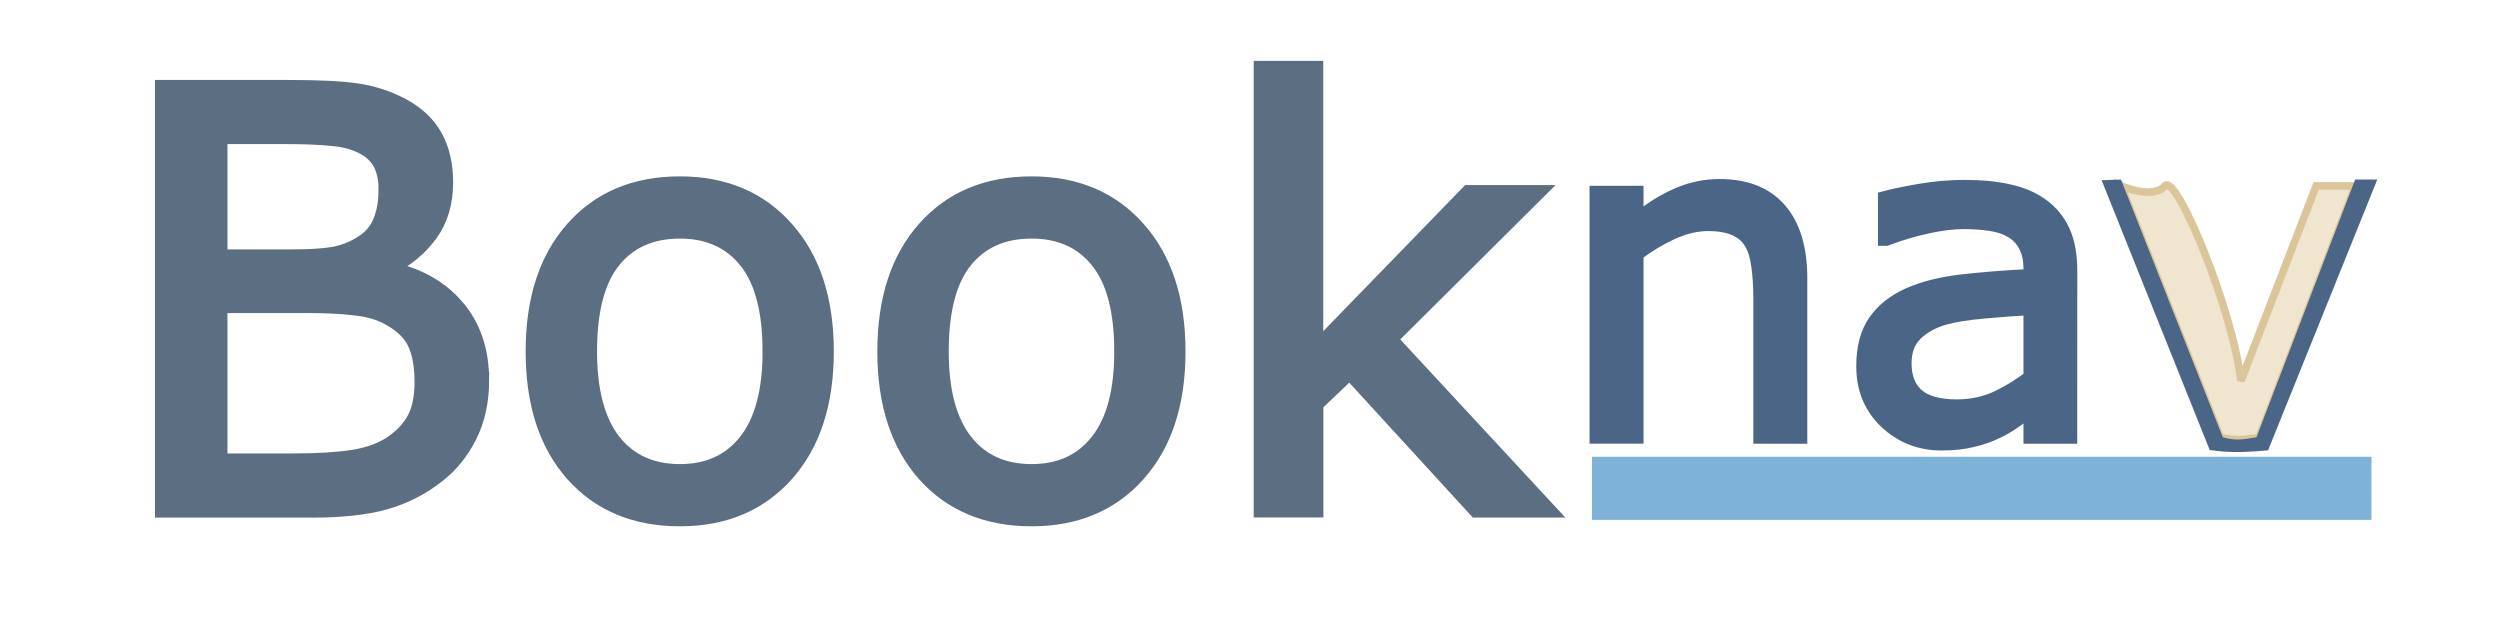 <?xml version="1.0" encoding="UTF-8" standalone="no"?>
<!-- Created with Inkscape (http://www.inkscape.org/) -->

<svg
   width="33.999mm"
   height="8.401mm"
   viewBox="0 0 33.999 8.401"
   version="1.1"
   id="svg1"
   inkscape:version="1.3.2 (091e20e, 2023-11-25, custom)"
   sodipodi:docname="rajz.svg"
   inkscape:export-filename="..\..\..\¤ Képek\booknav.svg"
   inkscape:export-xdpi="96"
   inkscape:export-ydpi="96"
   xmlns:inkscape="http://www.inkscape.org/namespaces/inkscape"
   xmlns:sodipodi="http://sodipodi.sourceforge.net/DTD/sodipodi-0.dtd"
   xmlns="http://www.w3.org/2000/svg"
   xmlns:svg="http://www.w3.org/2000/svg">
  <sodipodi:namedview
     id="namedview1"
     pagecolor="#ffffff"
     bordercolor="#000000"
     borderopacity="0.25"
     inkscape:showpageshadow="2"
     inkscape:pageopacity="0.0"
     inkscape:pagecheckerboard="0"
     inkscape:deskcolor="#d1d1d1"
     inkscape:document-units="mm"
     inkscape:zoom="5.6568542"
     inkscape:cx="210.45266"
     inkscape:cy="480.39067"
     inkscape:window-width="1920"
     inkscape:window-height="1017"
     inkscape:window-x="-8"
     inkscape:window-y="-8"
     inkscape:window-maximized="1"
     inkscape:current-layer="layer1" />
  <defs
     id="defs1" />
  <g
     inkscape:label="Réteg 1"
     inkscape:groupmode="layer"
     id="layer1"
     transform="translate(-36.719,-120.533)">
    <rect
       style="fill:none;fill-opacity:1;stroke:none;stroke-width:0.12;stroke-linecap:round;stroke-dasharray:none;stroke-opacity:1"
       id="rect3-1"
       width="33.999"
       height="8.401"
       x="36.719"
       y="120.533" />
    <rect
       style="fill:#7fb2d7;fill-opacity:1;stroke:none;stroke-width:0.179;stroke-linecap:round;stroke-opacity:1"
       id="rect1-8-2"
       width="10.601"
       height="0.858"
       x="58.369"
       y="126.745" />
    <path
       d="m 68.751,123.061 -1.309,3.42 c -0.184,0.033 -0.363,0.046 -0.527,0 l -1.351,-3.42 c 0,0 0.429,0.191 0.597,0 0.157,-0.178 0.928,1.7 1.033,2.653 l 1.024,-2.653 z"
       style="font-size:7.056px;-inkscape-font-specification:sans-serif;word-spacing:0px;fill:#f0e5cf;fill-opacity:1;stroke:#dbc69b;stroke-width:0.104;stroke-linecap:round;stroke-dasharray:none;stroke-opacity:1"
       id="path1-4-2-5"
       sodipodi:nodetypes="ccccsccc" />
    <path
       style="font-size:7.056px;-inkscape-font-specification:sans-serif;word-spacing:0px;fill:#4b6587;fill-opacity:1;stroke:#4b6587;stroke-width:0.173;stroke-linecap:round;stroke-dasharray:none;stroke-opacity:1"
       d="m 61.211,126.481 h -0.561 v -1.898 c 0,-0.153 -0.009,-0.296 -0.027,-0.43 -0.018,-0.135 -0.051,-0.241 -0.098,-0.316 -0.05,-0.084 -0.121,-0.145 -0.215,-0.185 -0.094,-0.042 -0.215,-0.063 -0.364,-0.063 -0.153,0 -0.313,0.038 -0.481,0.113 -0.167,0.076 -0.327,0.172 -0.481,0.289 v 2.489 h -0.561 v -3.334 h 0.561 v 0.37 c 0.175,-0.145 0.356,-0.259 0.543,-0.34 0.187,-0.082 0.379,-0.122 0.576,-0.122 0.36,0 0.635,0.108 0.824,0.325 0.189,0.217 0.284,0.529 0.284,0.937 z m 3.671,0 h -0.558 v -0.355 c -0.05,0.034 -0.117,0.082 -0.203,0.143 -0.084,0.06 -0.165,0.107 -0.245,0.143 -0.094,0.046 -0.201,0.084 -0.322,0.113 -0.121,0.032 -0.264,0.048 -0.427,0.048 -0.3,0 -0.555,-0.1 -0.764,-0.298 -0.209,-0.199 -0.313,-0.453 -0.313,-0.761 0,-0.253 0.054,-0.457 0.161,-0.612 0.109,-0.157 0.265,-0.281 0.466,-0.37 0.203,-0.089 0.447,-0.15 0.731,-0.182 0.285,-0.032 0.59,-0.056 0.916,-0.072 v -0.087 c 0,-0.127 -0.023,-0.233 -0.069,-0.316 -0.044,-0.084 -0.107,-0.149 -0.191,-0.197 -0.08,-0.046 -0.175,-0.077 -0.287,-0.092 -0.111,-0.016 -0.228,-0.024 -0.349,-0.024 -0.147,0 -0.311,0.02 -0.492,0.06 -0.181,0.038 -0.368,0.093 -0.561,0.167 h -0.03 v -0.57 c 0.109,-0.03 0.268,-0.063 0.475,-0.099 0.207,-0.036 0.411,-0.054 0.612,-0.054 0.235,0 0.439,0.02 0.612,0.06 0.175,0.038 0.326,0.103 0.454,0.197 0.125,0.091 0.221,0.21 0.287,0.355 0.066,0.145 0.098,0.325 0.098,0.54 z m -0.558,-0.821 v -0.928 c -0.171,0.01 -0.373,0.025 -0.606,0.045 -0.231,0.02 -0.414,0.049 -0.549,0.086 -0.161,0.046 -0.291,0.117 -0.391,0.215 -0.099,0.096 -0.149,0.228 -0.149,0.397 0,0.191 0.058,0.335 0.173,0.433 0.115,0.096 0.291,0.143 0.528,0.143 0.197,0 0.377,-0.038 0.54,-0.113 0.163,-0.078 0.314,-0.17 0.454,-0.278 z"
       id="text1-8-0"
       aria-label="Booknav"
       sodipodi:nodetypes="ccscccssccccccsssscccccccsssccscsccssccccssccssccccccscscsc" />
    <path
       style="fill:#4b6587;fill-opacity:1;stroke:none;stroke-width:0.344;stroke-linecap:round;stroke-dasharray:none;stroke-opacity:1"
       d="m 65.3,122.984 1.47,3.668 c 0.273,0.045 0.534,0.029 0.794,0.005 l 1.485,-3.682 h -0.301 l -1.342,3.505 c -0.171,0.025 -0.271,0.053 -0.457,0 l -1.385,-3.505 z"
       id="path3-3-5"
       sodipodi:nodetypes="ccccccccc" />
    <path
       d="m 43.26,125.698 c 0,0.285 -0.054,0.536 -0.162,0.754 -0.108,0.218 -0.253,0.398 -0.435,0.539 -0.215,0.169 -0.453,0.29 -0.712,0.362 -0.257,0.072 -0.584,0.108 -0.981,0.108 h -2.032 v -5.729 h 1.697 c 0.418,0 0.731,0.015 0.939,0.046 0.208,0.031 0.407,0.095 0.596,0.192 0.21,0.11 0.363,0.253 0.458,0.427 0.095,0.172 0.142,0.378 0.142,0.619 0,0.272 -0.069,0.504 -0.208,0.696 -0.139,0.19 -0.323,0.342 -0.554,0.458 v 0.031 c 0.387,0.08 0.693,0.25 0.916,0.512 0.223,0.259 0.335,0.587 0.335,0.985 z m -1.281,-2.582 c 0,-0.139 -0.023,-0.255 -0.069,-0.35 -0.046,-0.095 -0.121,-0.172 -0.223,-0.231 -0.121,-0.069 -0.267,-0.112 -0.439,-0.127 -0.172,-0.018 -0.385,-0.027 -0.639,-0.027 h -0.908 v 1.655 h 0.985 c 0.239,0 0.428,-0.011 0.569,-0.035 0.141,-0.026 0.272,-0.077 0.392,-0.154 0.121,-0.077 0.205,-0.176 0.254,-0.296 0.051,-0.123 0.077,-0.268 0.077,-0.435 z m 0.489,2.613 c 0,-0.231 -0.035,-0.414 -0.104,-0.55 -0.069,-0.136 -0.195,-0.251 -0.377,-0.346 -0.123,-0.064 -0.273,-0.105 -0.45,-0.123 -0.174,-0.021 -0.387,-0.031 -0.639,-0.031 h -1.197 v 2.132 h 1.008 c 0.333,0 0.607,-0.017 0.82,-0.05 0.213,-0.036 0.387,-0.1 0.523,-0.192 0.144,-0.1 0.249,-0.214 0.316,-0.342 0.067,-0.128 0.1,-0.294 0.1,-0.496 z m 5.479,-0.416 c 0,0.7 -0.18,1.253 -0.539,1.658 -0.359,0.405 -0.84,0.608 -1.443,0.608 -0.608,0 -1.091,-0.203 -1.451,-0.608 -0.357,-0.405 -0.535,-0.958 -0.535,-1.658 0,-0.7 0.178,-1.253 0.535,-1.658 0.359,-0.408 0.843,-0.612 1.451,-0.612 0.603,0 1.084,0.204 1.443,0.612 0.359,0.405 0.539,0.958 0.539,1.658 z m -0.746,0 c 0,-0.557 -0.109,-0.97 -0.327,-1.239 -0.218,-0.272 -0.521,-0.408 -0.908,-0.408 -0.392,0 -0.698,0.136 -0.916,0.408 -0.215,0.269 -0.323,0.682 -0.323,1.239 0,0.539 0.109,0.948 0.327,1.227 0.218,0.277 0.522,0.416 0.912,0.416 0.385,0 0.686,-0.137 0.904,-0.412 0.221,-0.277 0.331,-0.687 0.331,-1.231 z m 5.529,0 c 0,0.7 -0.18,1.253 -0.539,1.658 -0.359,0.405 -0.84,0.608 -1.443,0.608 -0.608,0 -1.091,-0.203 -1.451,-0.608 -0.357,-0.405 -0.535,-0.958 -0.535,-1.658 0,-0.7 0.178,-1.253 0.535,-1.658 0.359,-0.408 0.843,-0.612 1.451,-0.612 0.603,0 1.084,0.204 1.443,0.612 0.359,0.405 0.539,0.958 0.539,1.658 z m -0.746,0 c 0,-0.557 -0.109,-0.97 -0.327,-1.239 -0.218,-0.272 -0.521,-0.408 -0.908,-0.408 -0.392,0 -0.698,0.136 -0.916,0.408 -0.215,0.269 -0.323,0.682 -0.323,1.239 0,0.539 0.109,0.948 0.327,1.227 0.218,0.277 0.522,0.416 0.912,0.416 0.385,0 0.686,-0.137 0.904,-0.412 0.221,-0.277 0.331,-0.687 0.331,-1.231 z m 5.768,2.147 h -0.954 l -1.724,-1.882 -0.469,0.446 v 1.435 H 53.88 v -5.987 h 0.723 v 3.84 l 2.089,-2.151 h 0.912 l -1.997,1.985 z"
       style="font-size:7.056px;-inkscape-font-specification:sans-serif;word-spacing:0px;fill:#5c6e82;fill-opacity:1;stroke:#5c6e82;stroke-width:0.223;stroke-linecap:round;stroke-dasharray:none;stroke-opacity:1"
       id="path1-9" />
  </g>
</svg>
